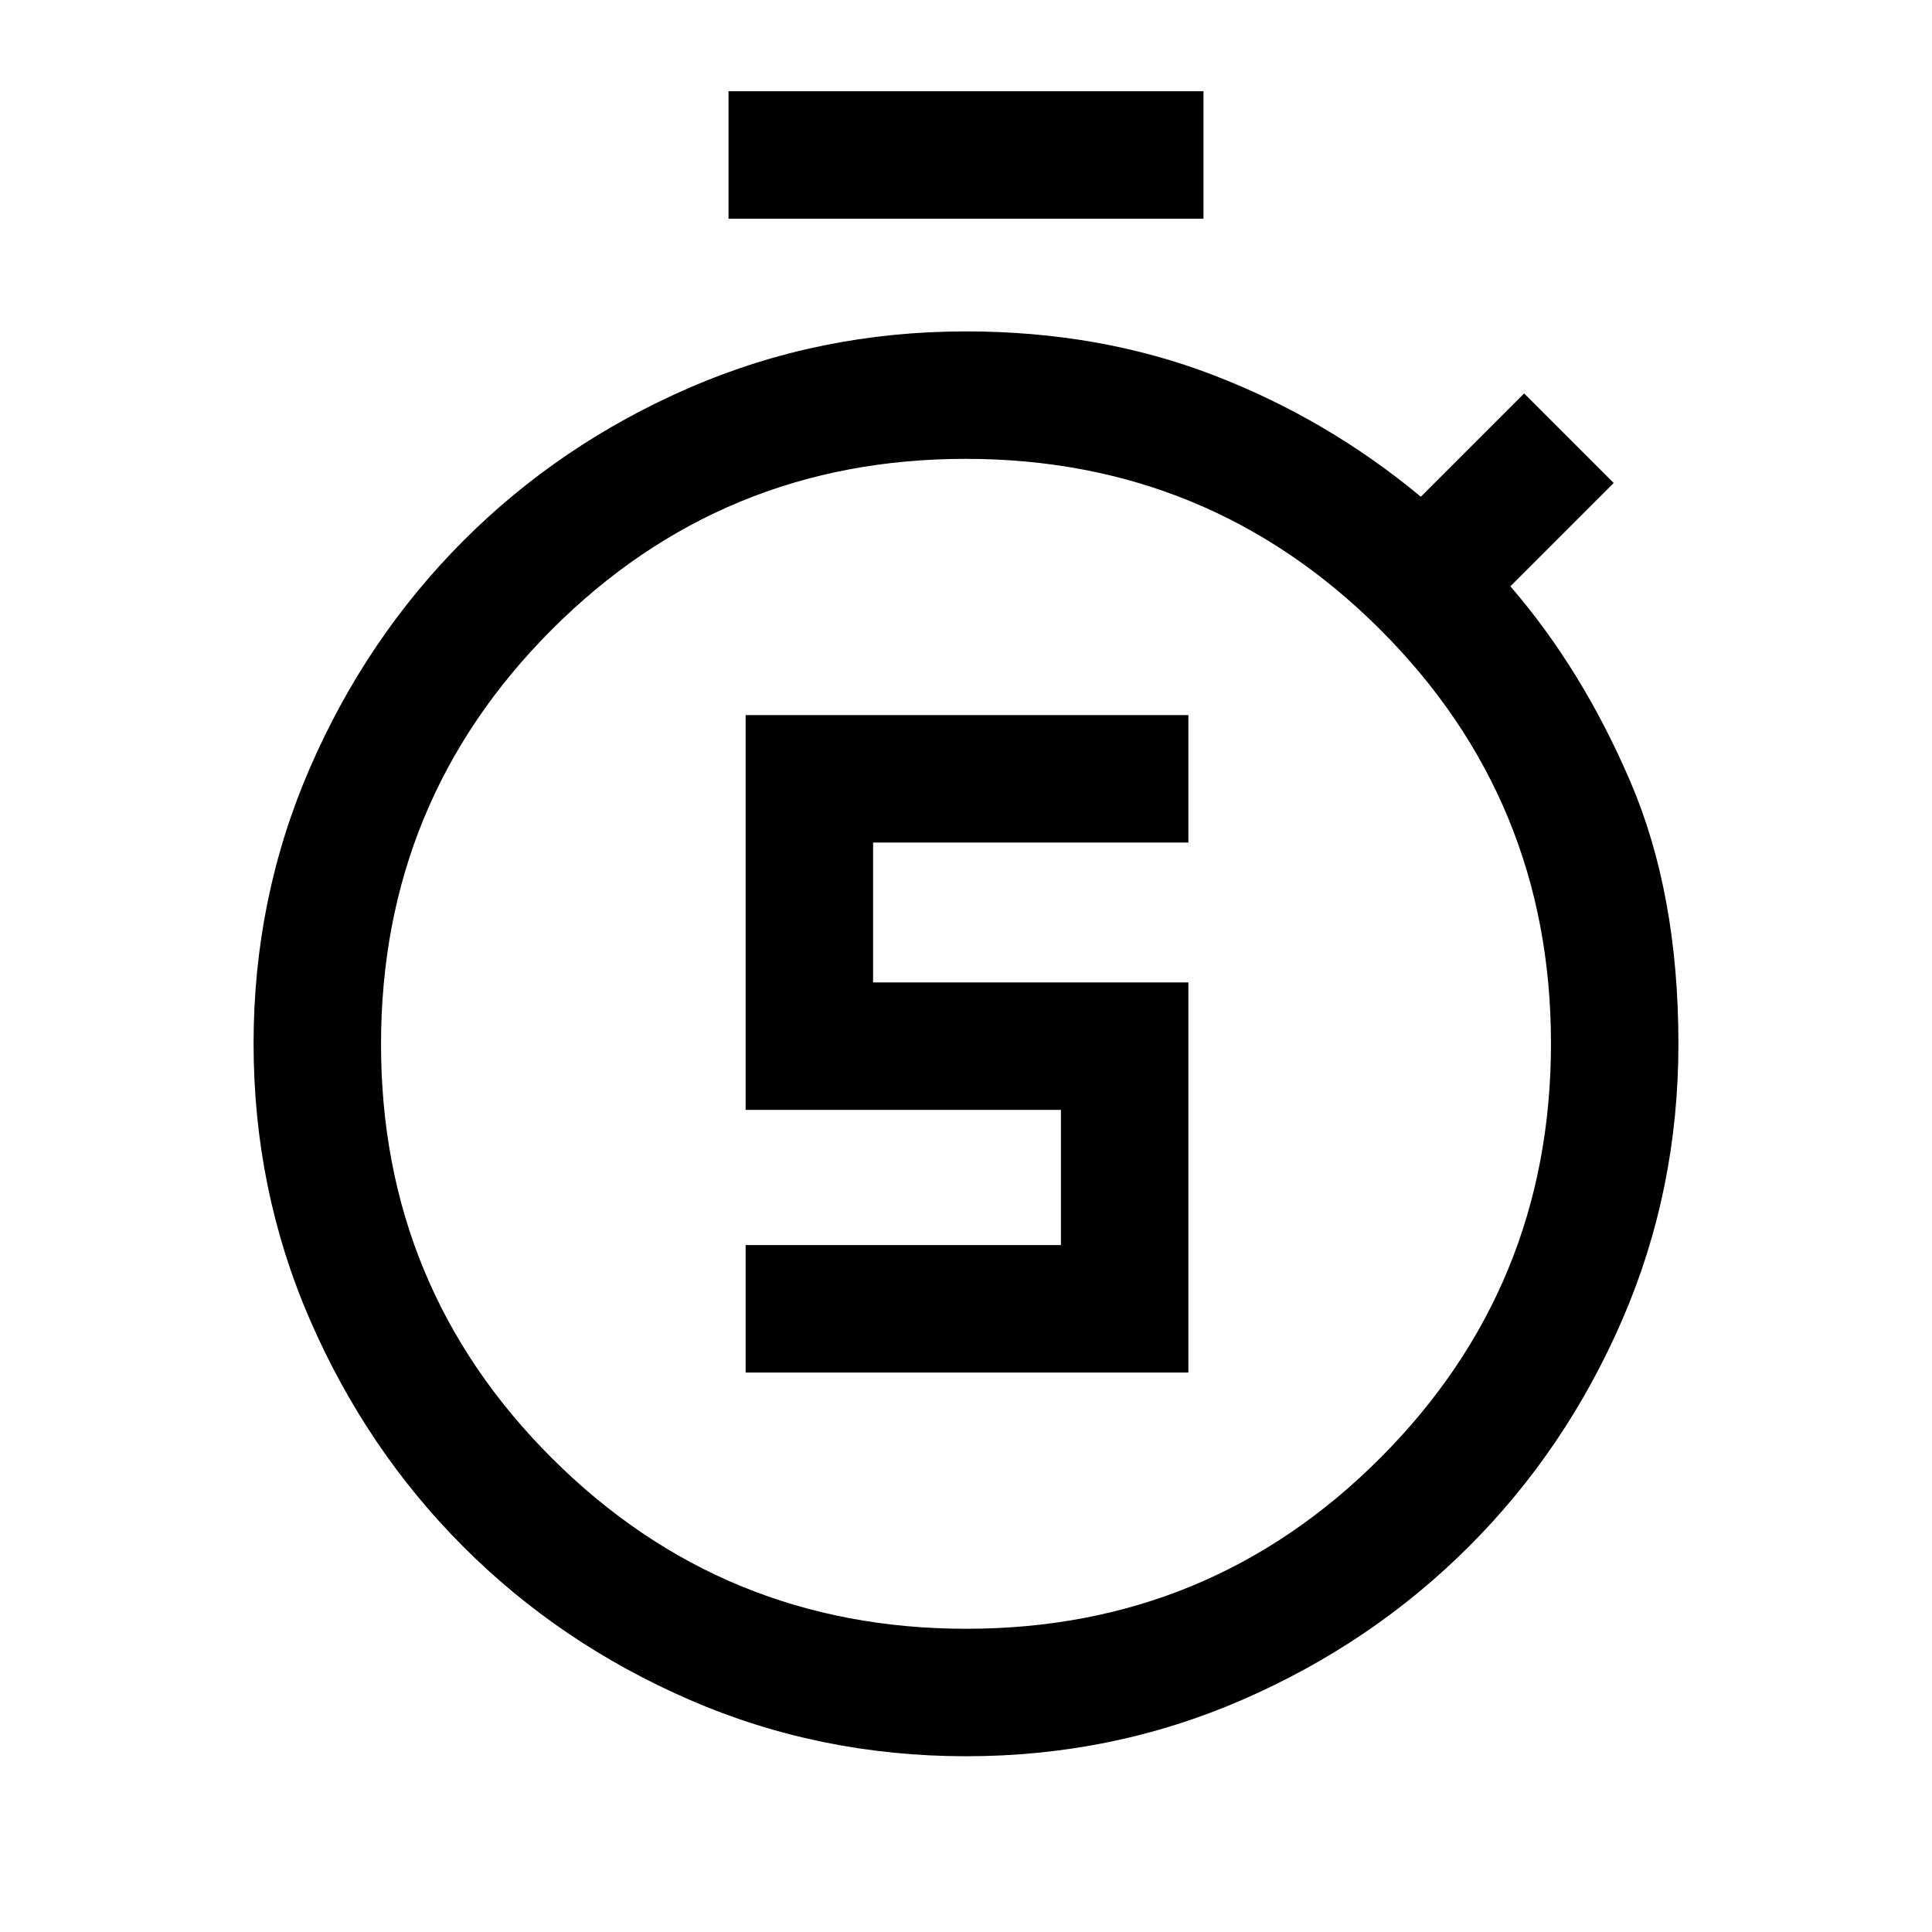 <svg xmlns="http://www.w3.org/2000/svg" height="40" viewBox="0 -960 960 960" width="40"><path d="M370.5-278h220v-193.83H433.83v-69.5H590.5v-63.34h-220v196.17h156.67v67.17H370.5V-278ZM362-851.33v-63.34h236v63.34H362Zm118.06 764q-72.78 0-137.29-27.99-64.51-27.99-112.64-76.22-48.14-48.23-76.13-112.7-28-64.48-28-137.23 0-72.47 28.01-136.98 28.01-64.52 76.17-112.79 48.15-48.26 112.59-76.18Q407.2-795.33 480-795.33q66.5 0 123 21.75t103 60.41l51.33-51.33 44.5 44.5-51.33 51.33q35.83 41.5 59.67 97.17Q834-515.83 834-441.33q0 72.75-27.92 137.14-27.92 64.4-76.13 112.59-48.22 48.2-112.67 76.23-64.45 28.04-137.22 28.04Zm.13-63.34q120.98 0 205.73-84.94 84.75-84.94 84.75-205.92 0-120.97-84.94-205.72Q600.78-732 479.81-732q-120.98 0-205.73 84.94-84.75 84.94-84.75 205.92 0 120.97 84.94 205.72 84.95 84.75 205.92 84.75Zm-.19-290Z"/></svg>